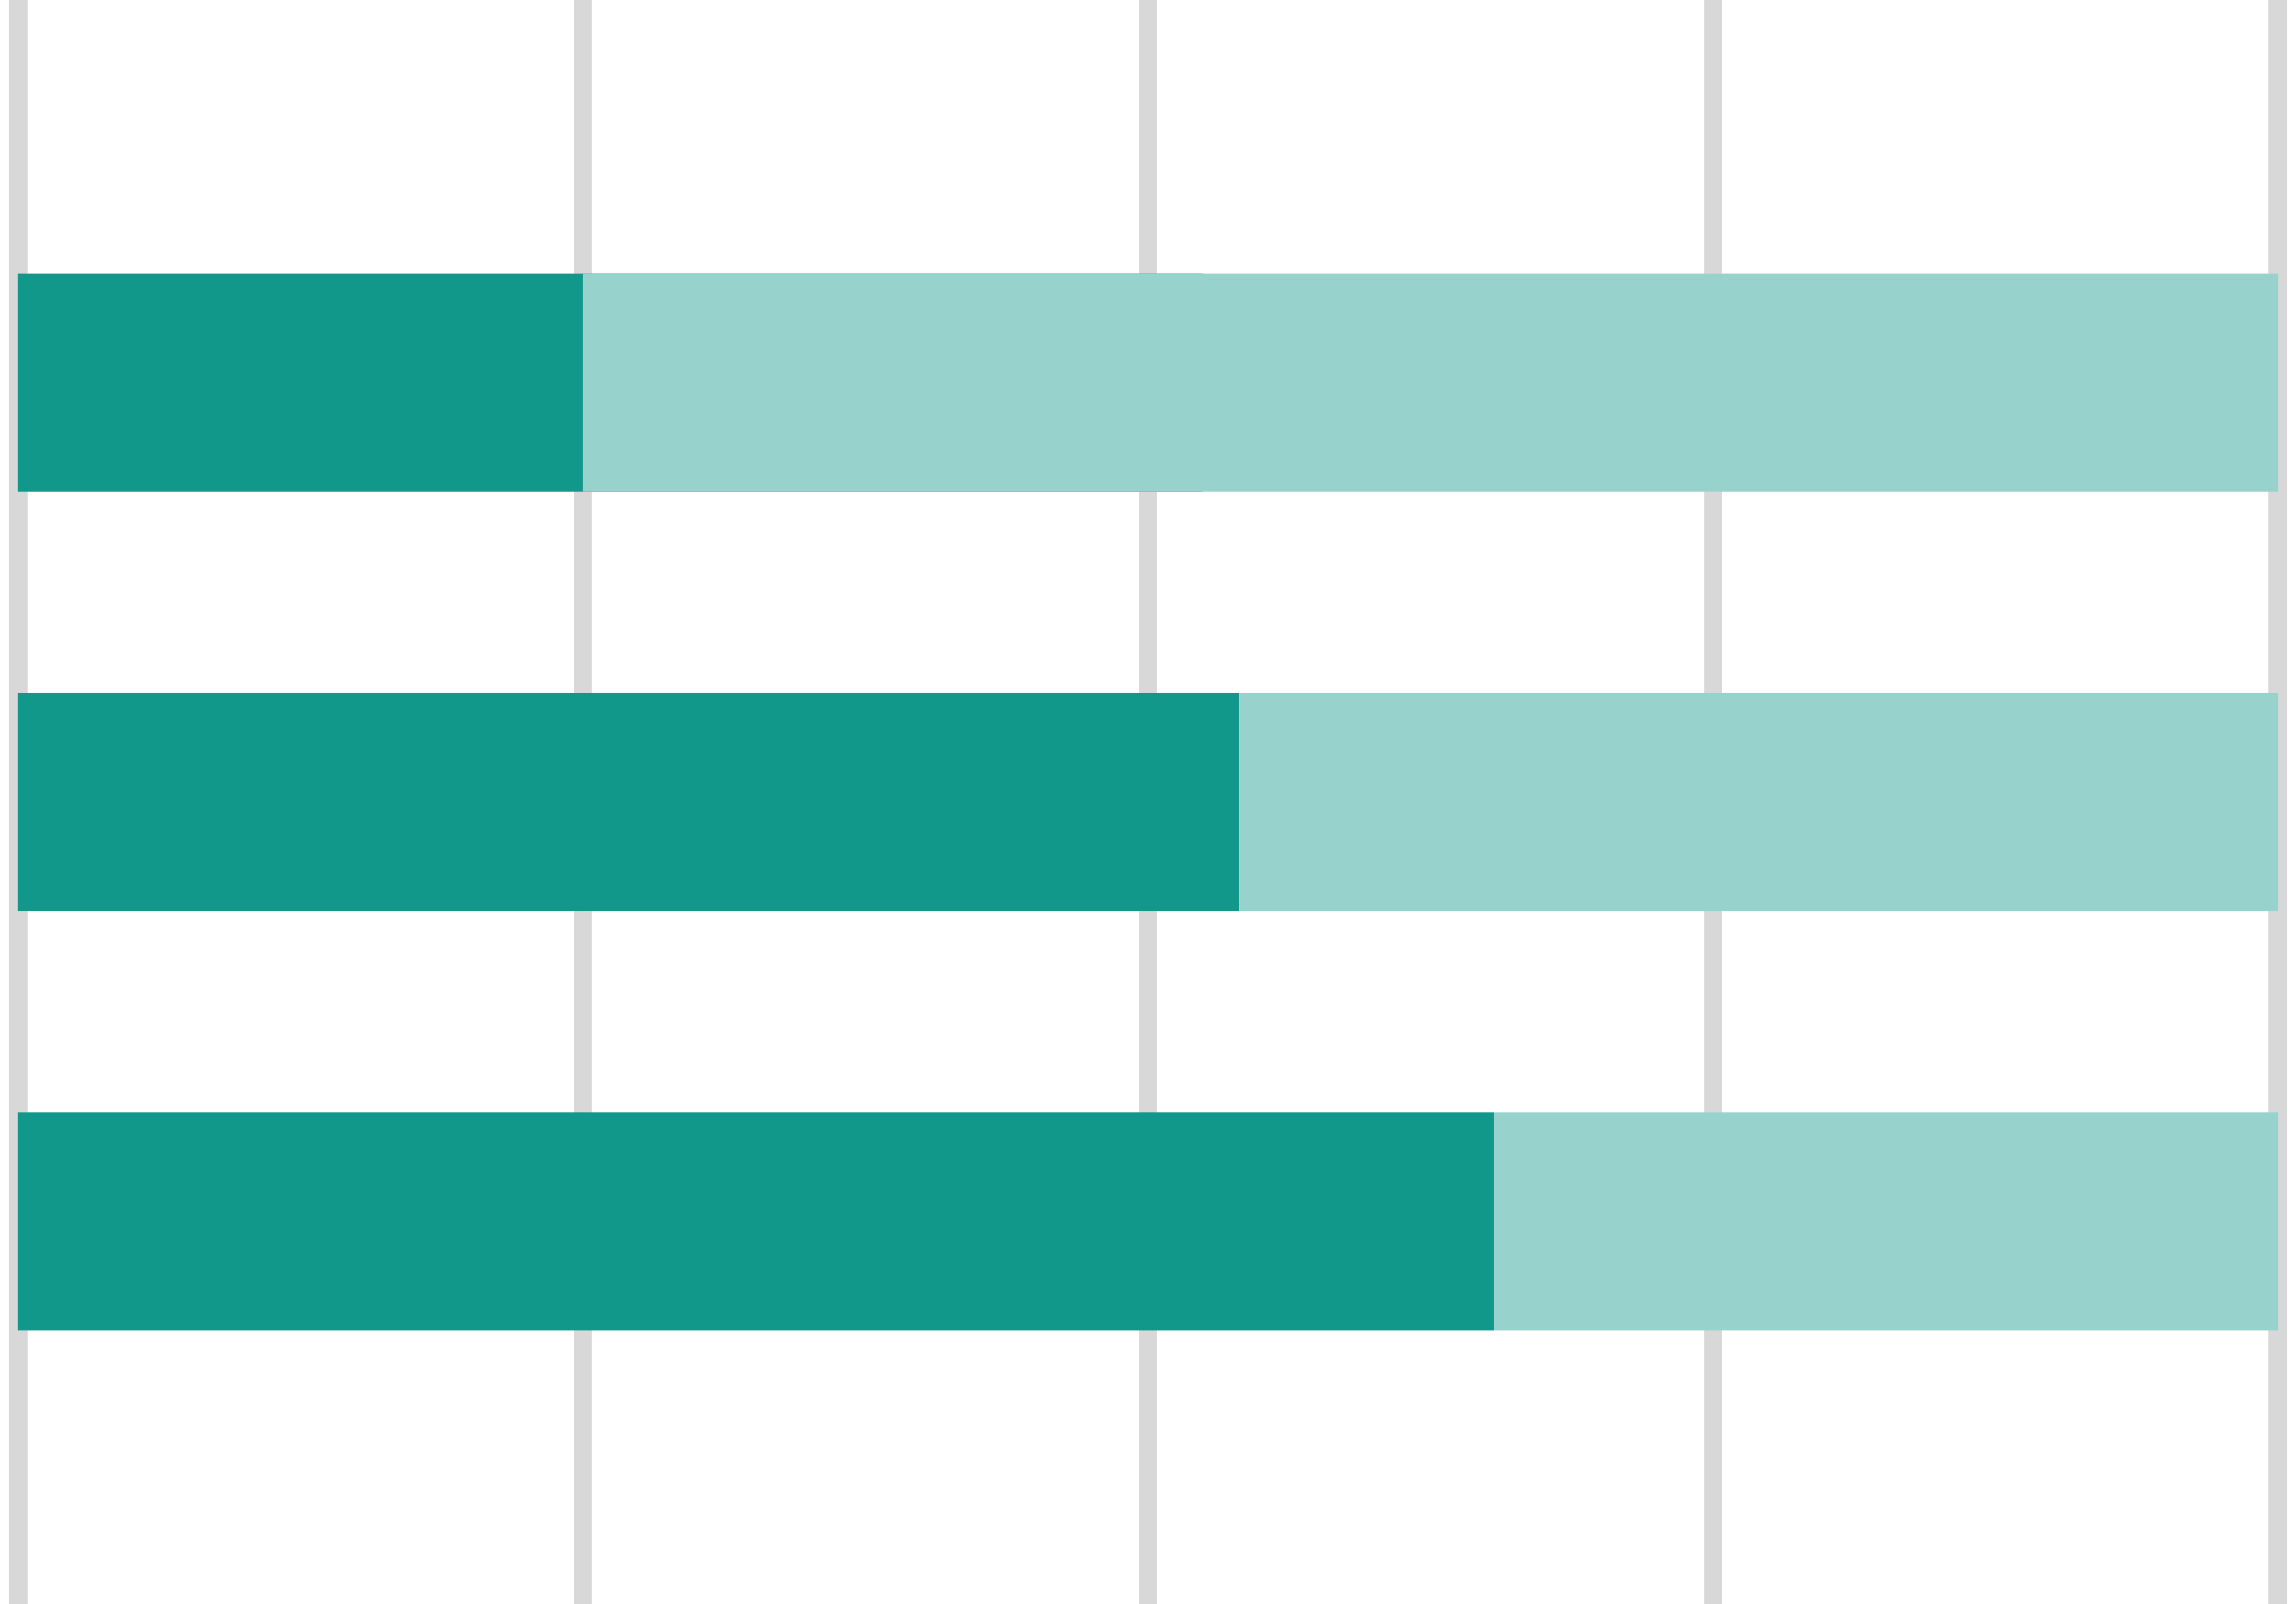 <svg width="126" height="88" viewBox="0 0 126 88" fill="none" xmlns="http://www.w3.org/2000/svg">
<path d="M1 0V88" stroke="#D8D8D8"/>
<path d="M32 0V88" stroke="#D8D8D8"/>
<path d="M63 0V88" stroke="#D8D8D8"/>
<path d="M94 0V88" stroke="#D8D8D8"/>
<path d="M125 0V88" stroke="#D8D8D8"/>
<rect x="1" y="15" width="65" height="12" fill="#12988A"/>
<rect x="32" y="15" width="93" height="12" fill="#98D2CC"/>
<rect x="1" y="38" width="67" height="12" fill="#12988A"/>
<rect x="1" y="61" width="81" height="12" fill="#12988A"/>
<rect x="68" y="38" width="57" height="12" fill="#98D2CC"/>
<rect x="82" y="61" width="43" height="12" fill="#98D2CC"/>
</svg>
